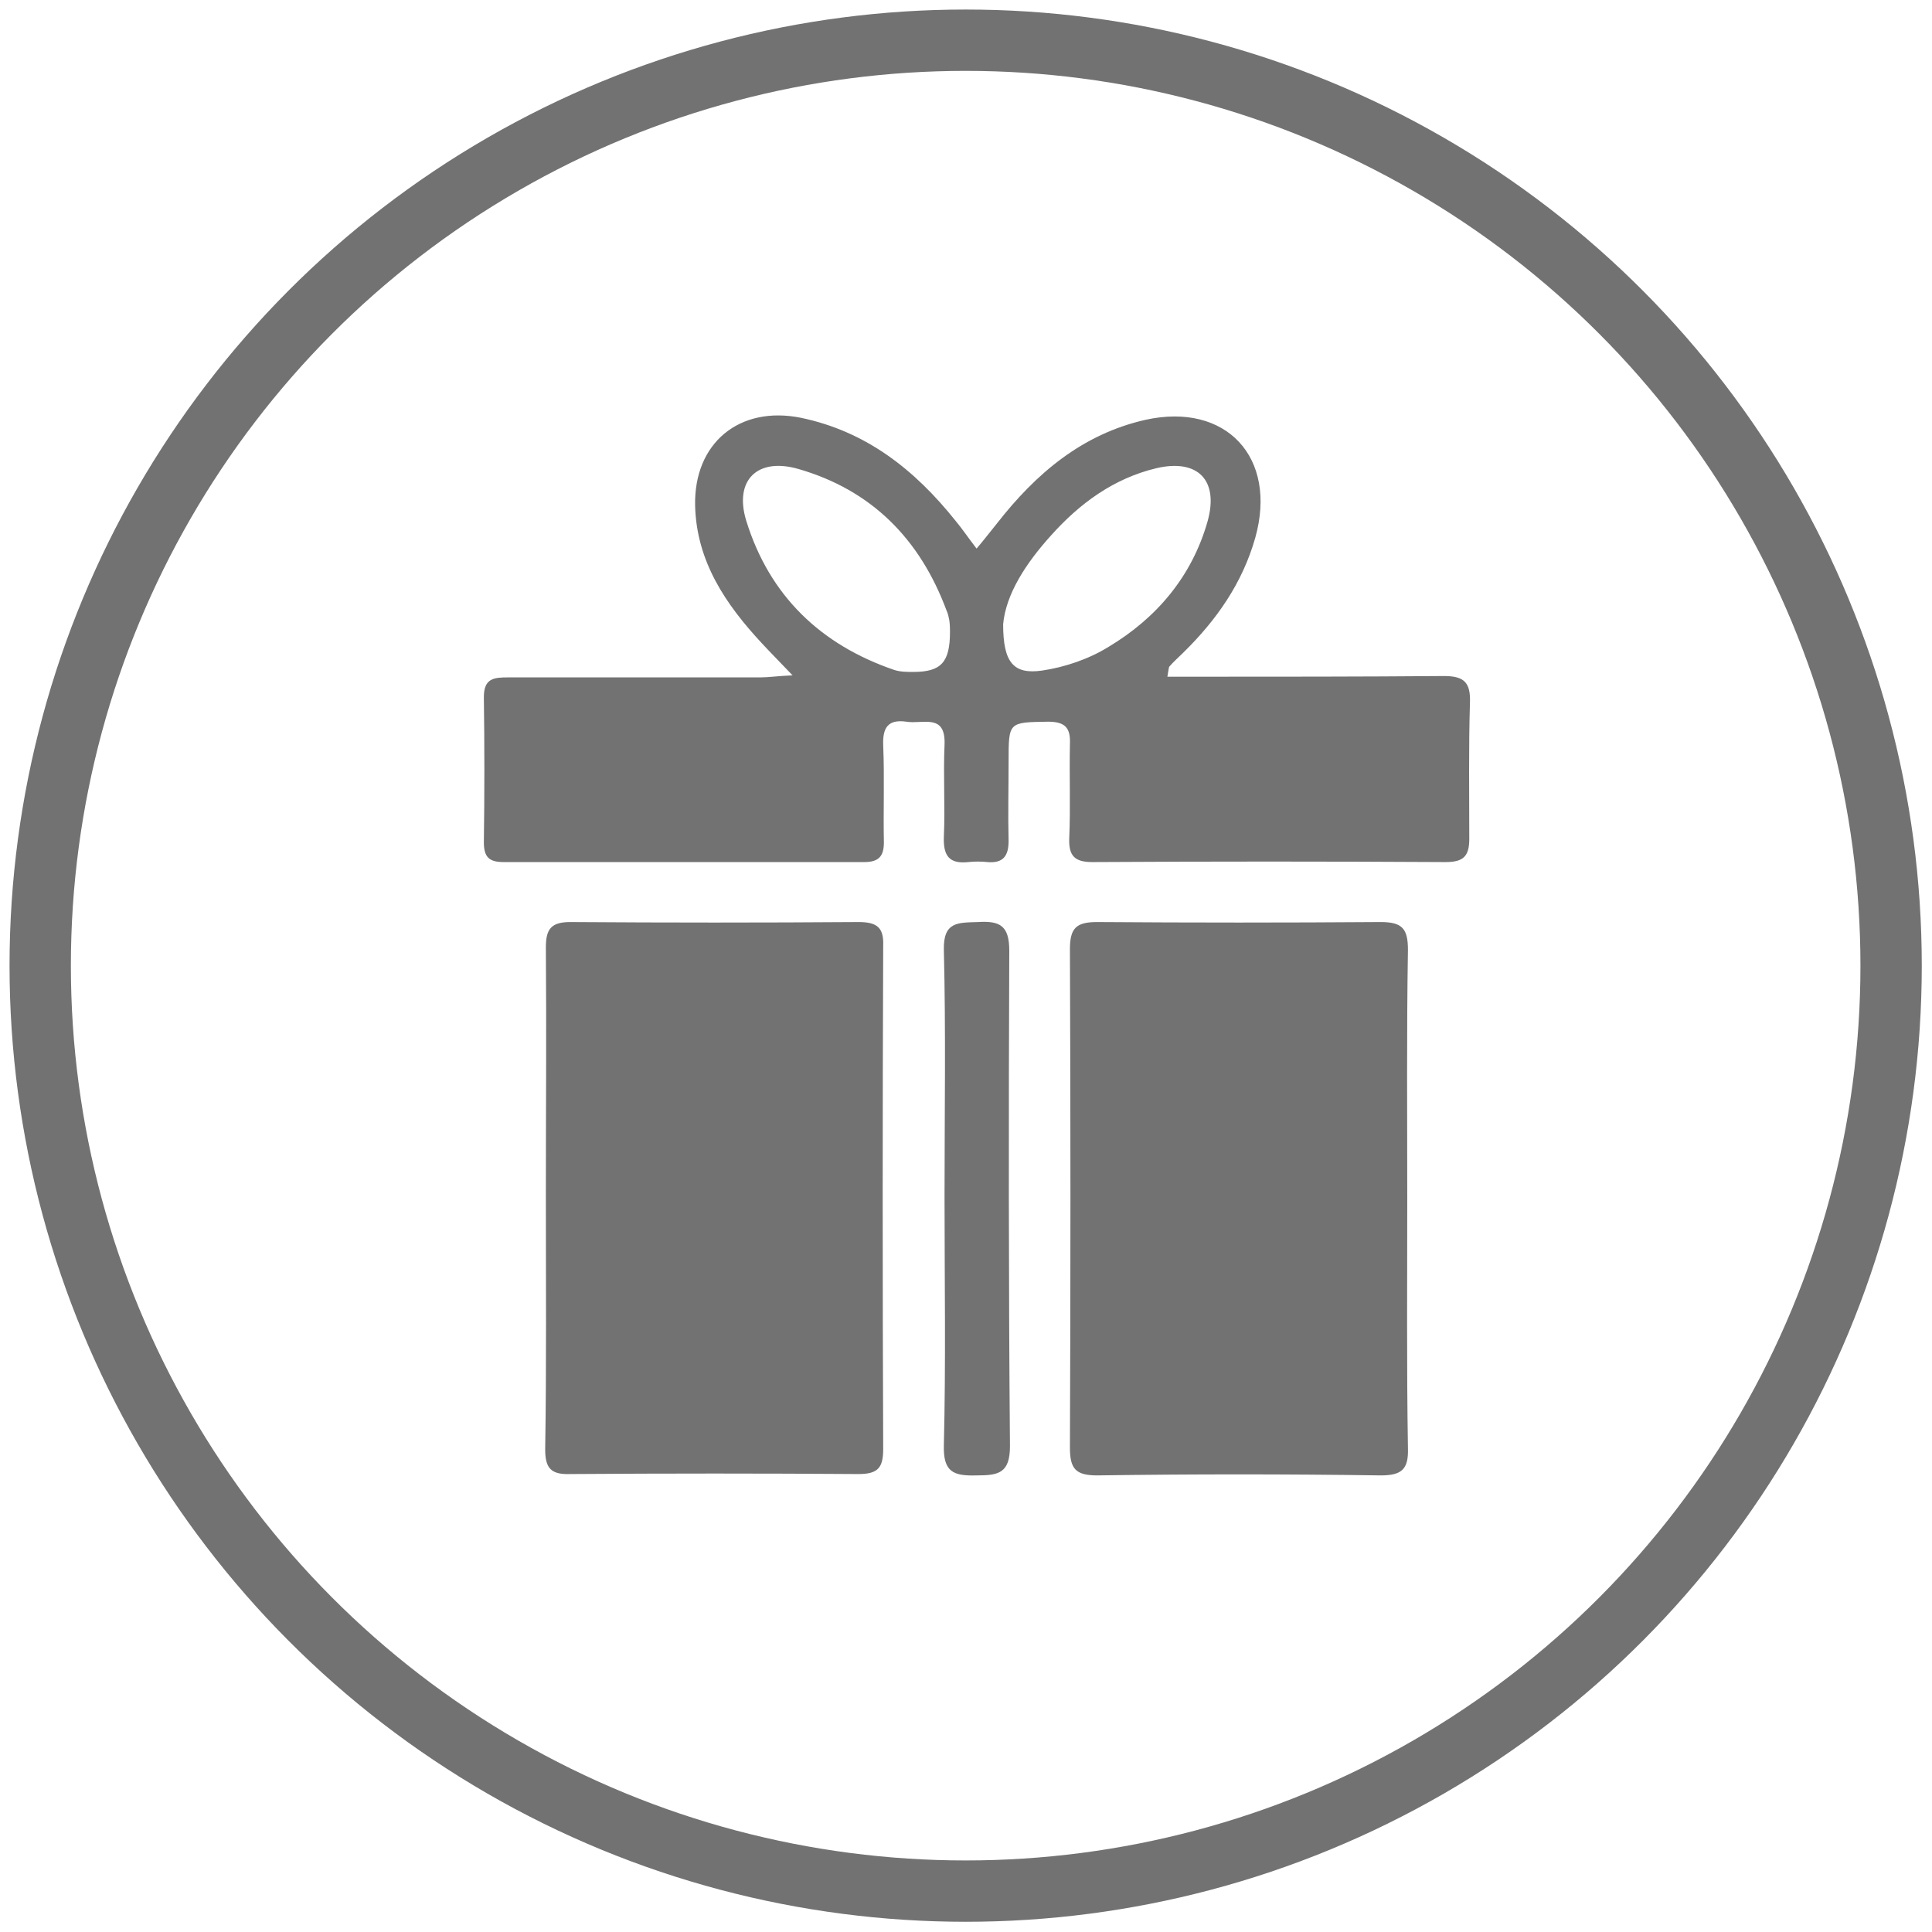 <?xml version="1.0" encoding="utf-8"?>
<!-- Generator: Adobe Illustrator 18.1.1, SVG Export Plug-In . SVG Version: 6.00 Build 0)  -->
<svg version="1.1" id="Ebene_1" xmlns="http://www.w3.org/2000/svg" xmlns:xlink="http://www.w3.org/1999/xlink" x="0px" y="0px"
	 viewBox="0 0 283.5 283.5" enable-background="new 0 0 283.5 283.5" xml:space="preserve">
<circle fill="none" stroke="#727272" stroke-width="9" stroke-miterlimit="10" cx="141.7" cy="141.7" r="135.8"/>
<g>
	<g>
		<path fill="#727272" d="M215.7,103.1c0.1-2.9-0.8-3.9-3.8-3.9c-12.2,0.1-24.4,0.1-36.6,0.1h-4c0.2-1.1,0.2-1.4,0.3-1.5
			c0.6-0.7,1.3-1.3,2-2c4.9-4.8,8.7-10.2,10.6-16.9c3.3-11.8-4.3-19.9-16.1-17.3c-9.3,2.1-16.1,7.9-21.8,15.2
			c-0.9,1.1-1.8,2.3-3,3.7c-1.3-1.7-2.1-2.9-3.1-4.1c-6-7.5-13.1-13.1-22.7-15.1c-9-1.8-15.7,3.7-15.5,12.9
			c0.2,8.2,4.5,14.5,9.8,20.2c1.2,1.3,2.5,2.6,4.5,4.7c-2.3,0.1-3.5,0.3-4.7,0.3c-12.3,0-24.7,0-37,0c-2.1,0-3.6,0.1-3.6,2.9
			c0.1,7.1,0.1,14.2,0,21.3c0,2.2,0.8,2.9,2.9,2.9c17.6,0,35.2,0,52.9,0c2.1,0,2.9-0.8,2.9-2.9c-0.1-4.7,0.1-9.5-0.1-14.2
			c-0.1-2.5,0.6-3.9,3.4-3.5c2.4,0.4,5.8-1.3,5.6,3.4c-0.2,4.5,0.1,9-0.1,13.5c-0.1,2.8,0.8,4,3.6,3.7c0.9-0.1,1.9-0.1,2.8,0
			c2.3,0.2,3.1-0.9,3.1-3.1c-0.1-3.9,0-7.8,0-11.7c0-5.8,0-5.7,5.8-5.8c2.6,0,3.3,1,3.2,3.3c-0.1,4.6,0.1,9.2-0.1,13.8
			c-0.1,2.6,0.8,3.5,3.4,3.5c17.3-0.1,34.5-0.1,51.8,0c2.6,0,3.5-0.8,3.5-3.4C215.6,116.3,215.5,109.7,215.7,103.1z M134,98.6
			c-0.9,0-1.9,0-2.8-0.3c-10.8-3.7-18.3-10.9-21.7-21.9c-1.8-5.9,1.6-9.3,7.6-7.6c10.8,3.1,17.9,10.3,21.8,20.8
			c0.2,0.4,0.3,0.9,0.4,1.4c0.1,0.7,0.1,1.4,0.1,1.7C139.4,97.2,138.1,98.6,134,98.6z M162.7,94.9c-2.9,1.8-6.4,3-9.8,3.5
			c-4.2,0.6-5.7-1.2-5.7-6.8c0.4-4.4,3.3-8.9,7-13c4.2-4.7,9.2-8.4,15.5-9.9c6-1.4,9.2,1.7,7.5,7.8
			C174.9,84.6,169.7,90.7,162.7,94.9z M126,135.3c-14.1,0.1-28.2,0.1-42.3,0c-2.8,0-3.6,1-3.6,3.7c0.1,12.2,0,24.4,0,36.5
			c0,12.4,0.1,24.8-0.1,37.2c0,2.8,0.9,3.7,3.7,3.6c14.1-0.1,28.2-0.1,42.3,0c2.9,0,3.6-1,3.6-3.7c-0.1-24.6-0.1-49.2,0-73.8
			C129.7,136.2,128.8,135.3,126,135.3z M206.5,175.9c0-12.2-0.1-24.4,0.1-36.5c0-3.1-0.8-4.1-4-4.1c-13.9,0.1-27.7,0.1-41.6,0
			c-3.1,0-4,0.9-4,4c0.1,24.4,0.1,48.7,0,73.1c0,3.1,0.8,4.1,4,4.1c13.9-0.2,27.7-0.2,41.6,0c3.1,0,4.1-0.9,4-4
			C206.4,200.3,206.5,188.1,206.5,175.9z M148.1,139.5c0-3.7-1.4-4.4-4.6-4.2c-2.9,0.1-5.1-0.1-5,4.1c0.3,12,0.1,24.1,0.1,36.2
			c0,12.2,0.2,24.3-0.1,36.5c-0.1,3.9,1.4,4.5,4.8,4.4c3.2,0,4.9-0.3,4.9-4.3C148,188,148,163.8,148.1,139.5z"/>
	</g>
</g>
</svg>
